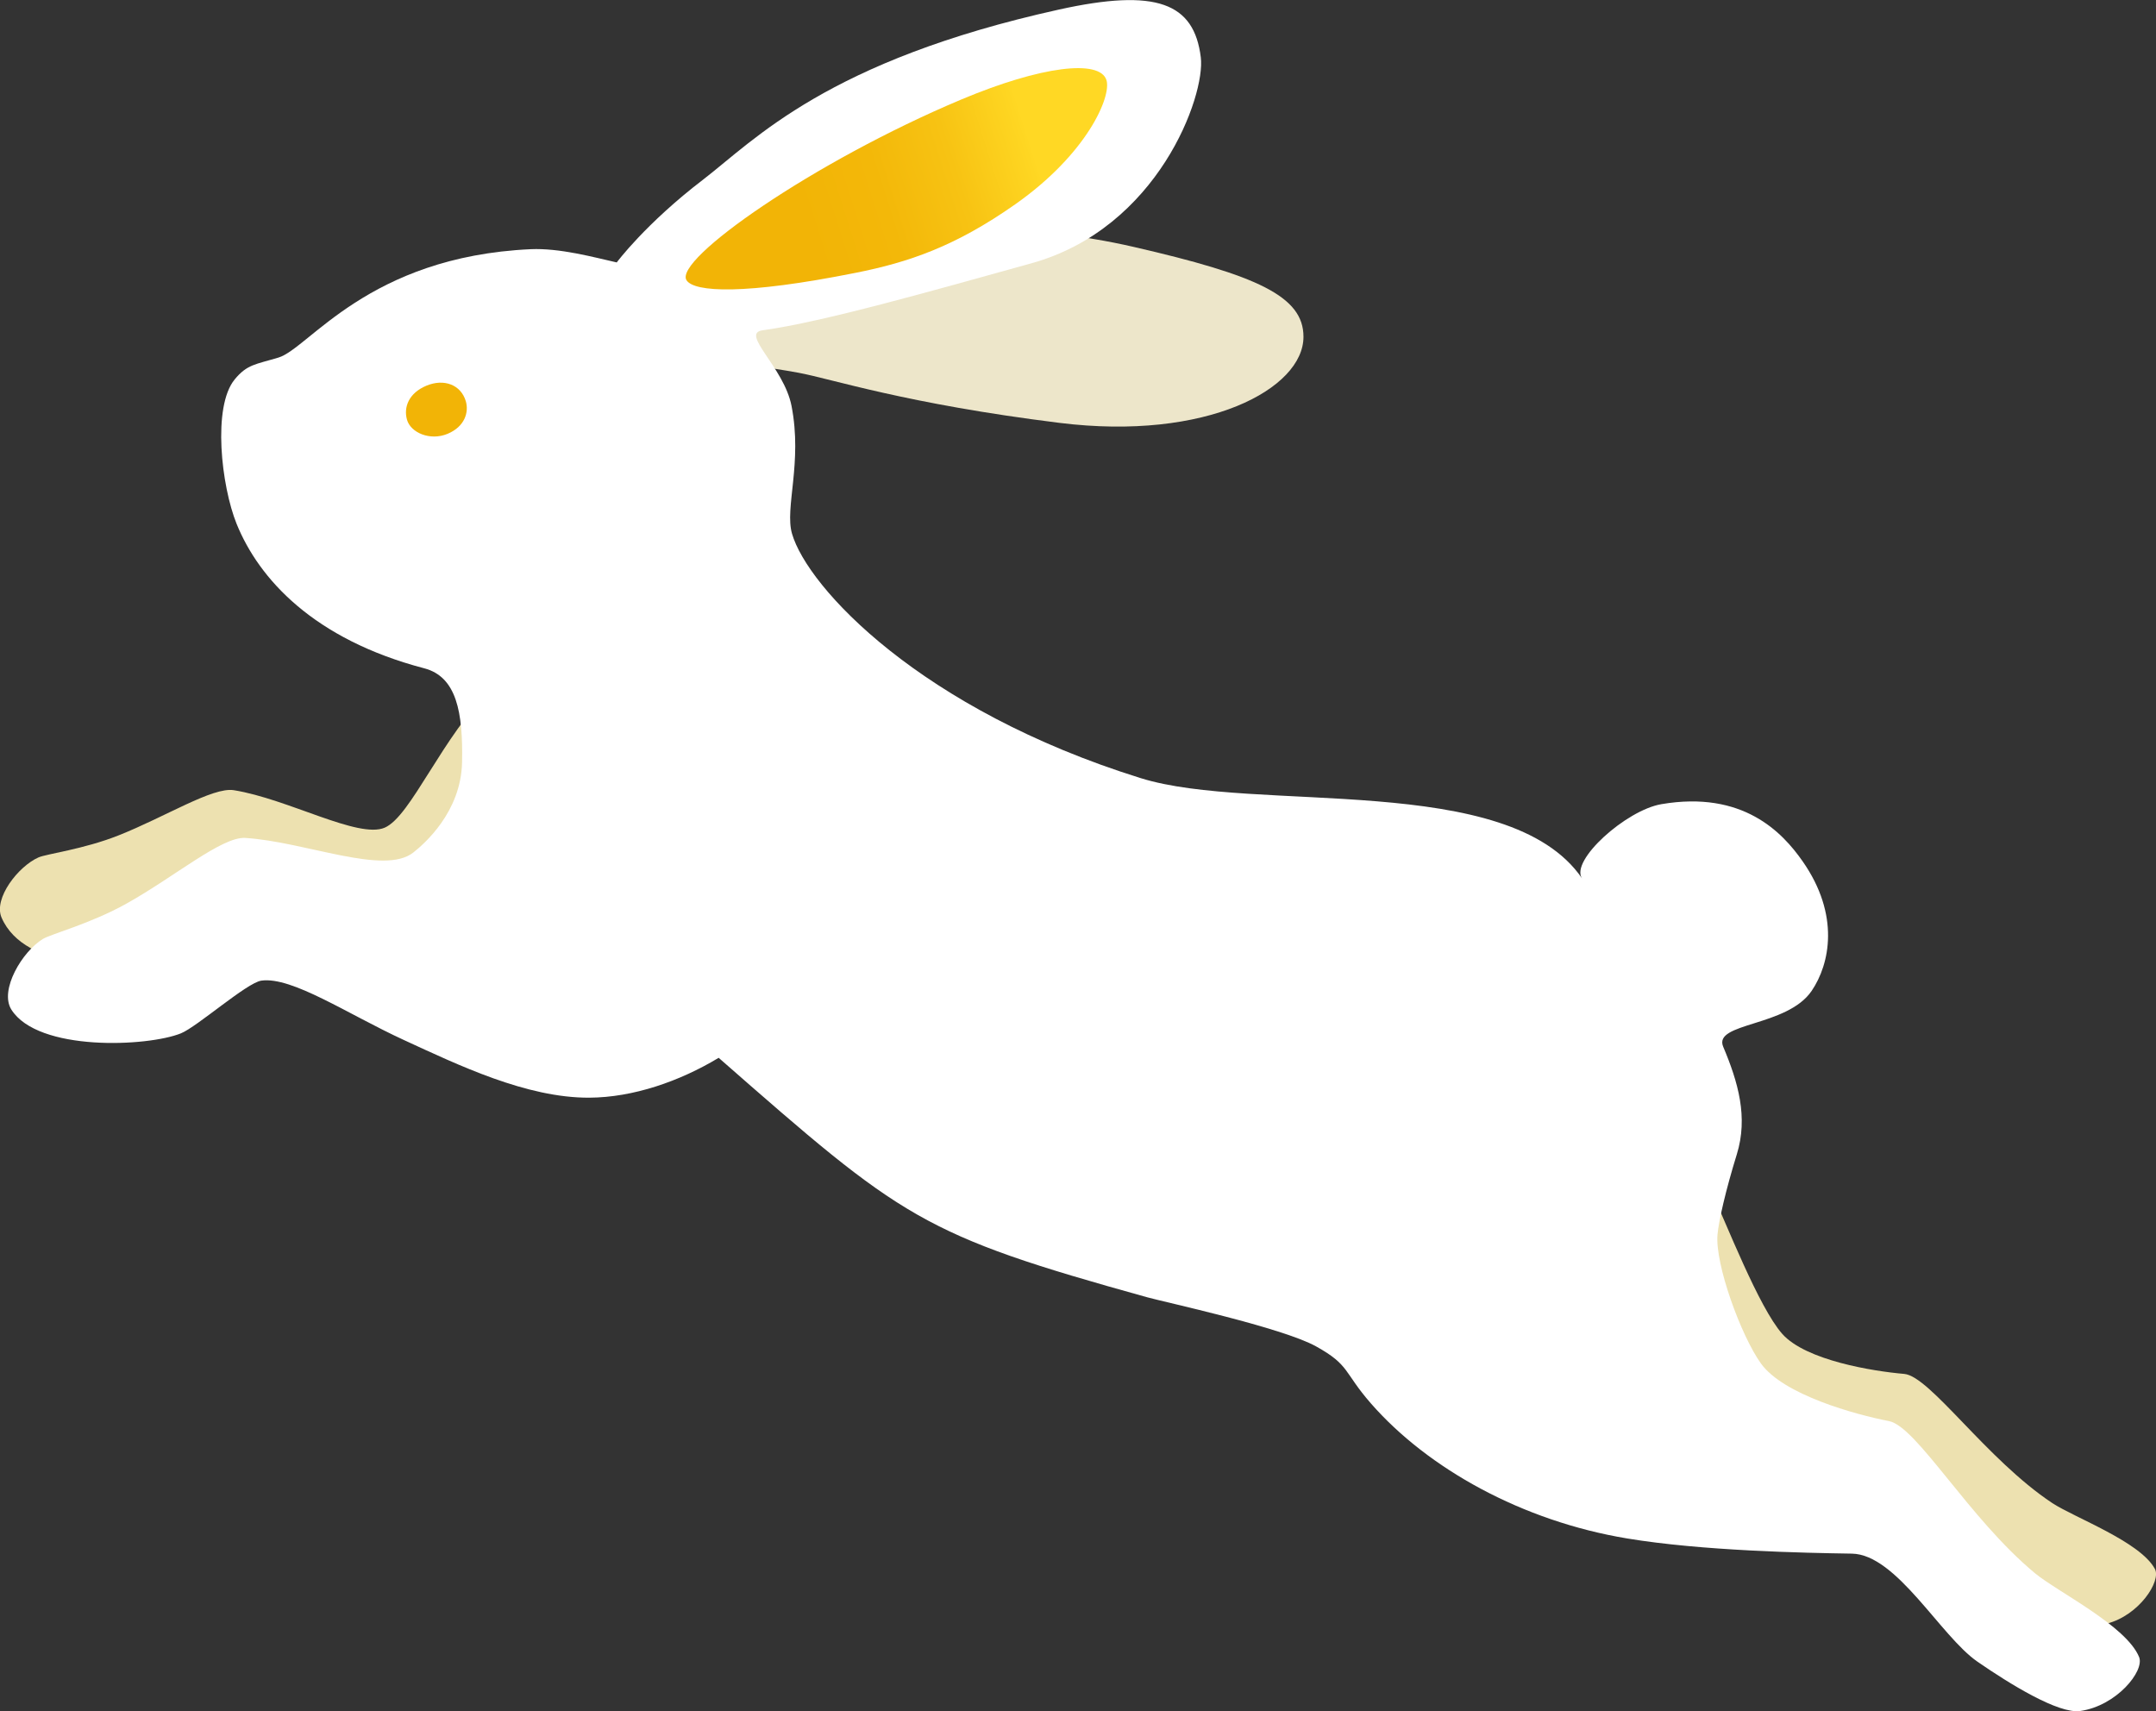 <?xml version="1.0" encoding="utf-8"?>
<!-- Generator: Adobe Illustrator 26.3.1, SVG Export Plug-In . SVG Version: 6.00 Build 0)  -->
<svg version="1.1" id="圖層_1" xmlns="http://www.w3.org/2000/svg" xmlns:xlink="http://www.w3.org/1999/xlink" x="0px" y="0px"
	 viewBox="0 0 378 300" style="enable-background:new 0 0 378 300;" xml:space="preserve">
<rect x="0" y="0" width="378" height="300" fill="#333333" stroke="none"/>
<style type="text/css">
	.st0{fill-rule:evenodd;clip-rule:evenodd;fill:#EDE6CA;}
	.st1{fill-rule:evenodd;clip-rule:evenodd;fill:#EDE1B0;}
	.st2{fill-rule:evenodd;clip-rule:evenodd;fill:#FFFFFF;}
	.st3{fill-rule:evenodd;clip-rule:evenodd;fill:#F2B406;}
	.st4{fill-rule:evenodd;clip-rule:evenodd;fill:url(#SVGID_1_);}
</style>
<g>
	<path class="st0" d="M185.75,74.14c-26.94-3.35-40-7.73-45.77-8.79c-11.72-2.15-19.51-2.01-25.14-2.73
		c-4.14-0.54-5.66-16.97-0.57-17.39c8.18-0.7,21.33-3.3,37.48-4.26c12.59-0.75,28.45-1.94,46.93,2.3
		c21.73,4.99,29.86,8.67,29.85,15.77C228.55,68.15,211.57,77.35,185.75,74.14z"/>
	<path class="st1" d="M86.28,120.58c-8.82,8.6-14.19,22.51-18.83,24.53c-4.64,2-16.94-5.05-26.47-6.57
		c-3.69-0.59-11.96,4.66-20.21,7.93c-6.16,2.44-12.59,3.23-14.01,3.85c-3.53,1.55-7.94,7.17-6.49,10.55
		c4.08,9.45,20.85,8.77,26.41,7.33c2.68-0.69,10.28-7.42,12.03-8.97c2.09-1.85,14.3,10.59,23.2,14.69
		c8.35,3.84,18.25,11.78,28.25,13.05c12.15,1.55,26.7-4.44,34.02-12.03c12.66-13.14,5.28-31.17-3.6-37.11
		C110.48,131.04,92.27,114.74,86.28,120.58L86.28,120.58z"/>
	<path class="st1" d="M232.56,228.51c6.03,7.99,9.89,10.44,18.52,18.41c10.22,9.43,26.22,17.06,43.21,18.03
		c12.16,0.7,28.38-0.72,36.02-1.42c7.15-0.65,15.5,11.61,21.84,15.04c5.51,3,13.81,6.96,17.21,6.1c5.69-1.45,9.58-7.46,8.45-9.59
		c-2.56-4.78-14.13-9.01-18-11.56c-11.53-7.64-21.43-22.26-25.96-22.64c-5.39-0.46-17.23-2.35-21.37-7.01
		c-4.14-4.66-9.86-19.53-12.45-25.01c-11.26-23.95-40.51-14.41-50.55-12C247.06,197.45,223.7,216.74,232.56,228.51L232.56,228.51z"
		/>
	<path class="st2" d="M108.13,46.01c-3.99-0.9-9.99-2.55-15.1-2.32c-28.55,1.32-38.85,17.39-44.21,19
		c-4.03,1.21-5.51,1.19-7.68,3.84c-3.92,4.78-2.35,18.66,0.35,25.33c3.91,9.64,13.51,20.23,32.89,25.31
		c5.69,1.49,6.81,7.75,6.63,16.48c-0.18,8.73-6.65,14.32-8.54,15.81c-5.14,4.09-18.99-1.9-29.48-2.55
		c-4.08-0.25-12.32,6.77-20.81,11.51c-6.34,3.54-13.21,5.32-14.66,6.2c-3.61,2.19-7.67,8.97-5.53,12.38
		c4.66,7.41,23.89,6.53,29.73,4.17c2.81-1.13,11.55-8.87,14.09-9.24c5.38-0.77,15.23,5.92,24.98,10.4
		c9.55,4.39,21.51,10.18,32.54,10.12c7.66-0.04,15.8-2.85,22.67-6.99c32.37,28.37,35.45,30.96,75.15,41.99
		c3.02,0.84,23.61,5.29,29.58,8.6s4.8,4.48,9.61,9.99c10.02,11.46,26.55,20.64,44.94,23.69c13.16,2.18,30.98,2.53,39.39,2.66
		c7.85,0.12,15.52,14.44,22.02,18.94c5.65,3.9,14.22,9.2,18.02,8.65c6.36-0.9,11.31-7,10.33-9.45c-2.23-5.5-14.32-11.45-18.24-14.69
		c-11.67-9.67-20.74-25.75-25.63-26.69c-5.82-1.13-18.49-4.58-22.45-10.12c-3.51-4.92-8.05-17.41-7.6-22.56
		c0.21-2.41,1.44-7.8,3.39-14.1c2.01-6.51,0.22-12.67-2.39-18.85c-1.81-4.28,11.2-3.45,15.51-9.8c3.19-4.7,5.01-13.31-1.61-22.75
		c-3.52-5.03-10.44-12.42-24.74-9.98c-6.19,1.05-16.04,9.89-13.91,13.01c-12.92-18.86-57.29-11.32-77.36-17.57
		c-38.67-12.05-58.41-33.43-61.15-42.86c-1.32-4.52,1.87-12.42-0.09-22.42c-1.33-6.8-9.05-12.7-5.08-13.24
		c10.74-1.48,29.89-6.97,47.14-11.75c22.21-6.16,30.53-29.37,29.7-36.1c-1.17-9.54-7.74-12.17-24.89-8.38
		c-40.62,8.98-53.27,22.8-62.33,29.78C113.17,39.21,108.13,46.01,108.13,46.01z"/>
	<path class="st3" d="M74.76,67.62c3.08-1.28,6.05-0.18,6.91,2.73c0.55,1.86-0.12,4.42-3.2,5.71c-3.08,1.28-6.49-0.21-7.12-2.49
		C70.74,71.37,71.68,68.91,74.76,67.62L74.76,67.62z"/>
	
		<linearGradient id="SVGID_1_" gradientUnits="userSpaceOnUse" x1="114.283" y1="217.782" x2="173.672" y2="248.865" gradientTransform="matrix(0.985 0.174 0.174 -0.985 -20.801 236.774)">
		<stop  offset="0.178" style="stop-color:#F2B406"/>
		<stop  offset="0.391" style="stop-color:#F3B809"/>
		<stop  offset="0.591" style="stop-color:#F7C313"/>
		<stop  offset="0.786" style="stop-color:#FED622"/>
		<stop  offset="0.802" style="stop-color:#FFD824"/>
	</linearGradient>
	<path class="st4" d="M120.37,49.14c-2.34-3.58,22.14-20.74,48.13-31.68c14.08-5.92,24.33-7.1,25.49-3.41
		c0.9,2.88-3.39,12.91-15.98,21.76c-10.57,7.43-18.77,10.19-27.98,12.02C130.48,51.74,121.74,51.23,120.37,49.14z"/>
</g>
</svg>
